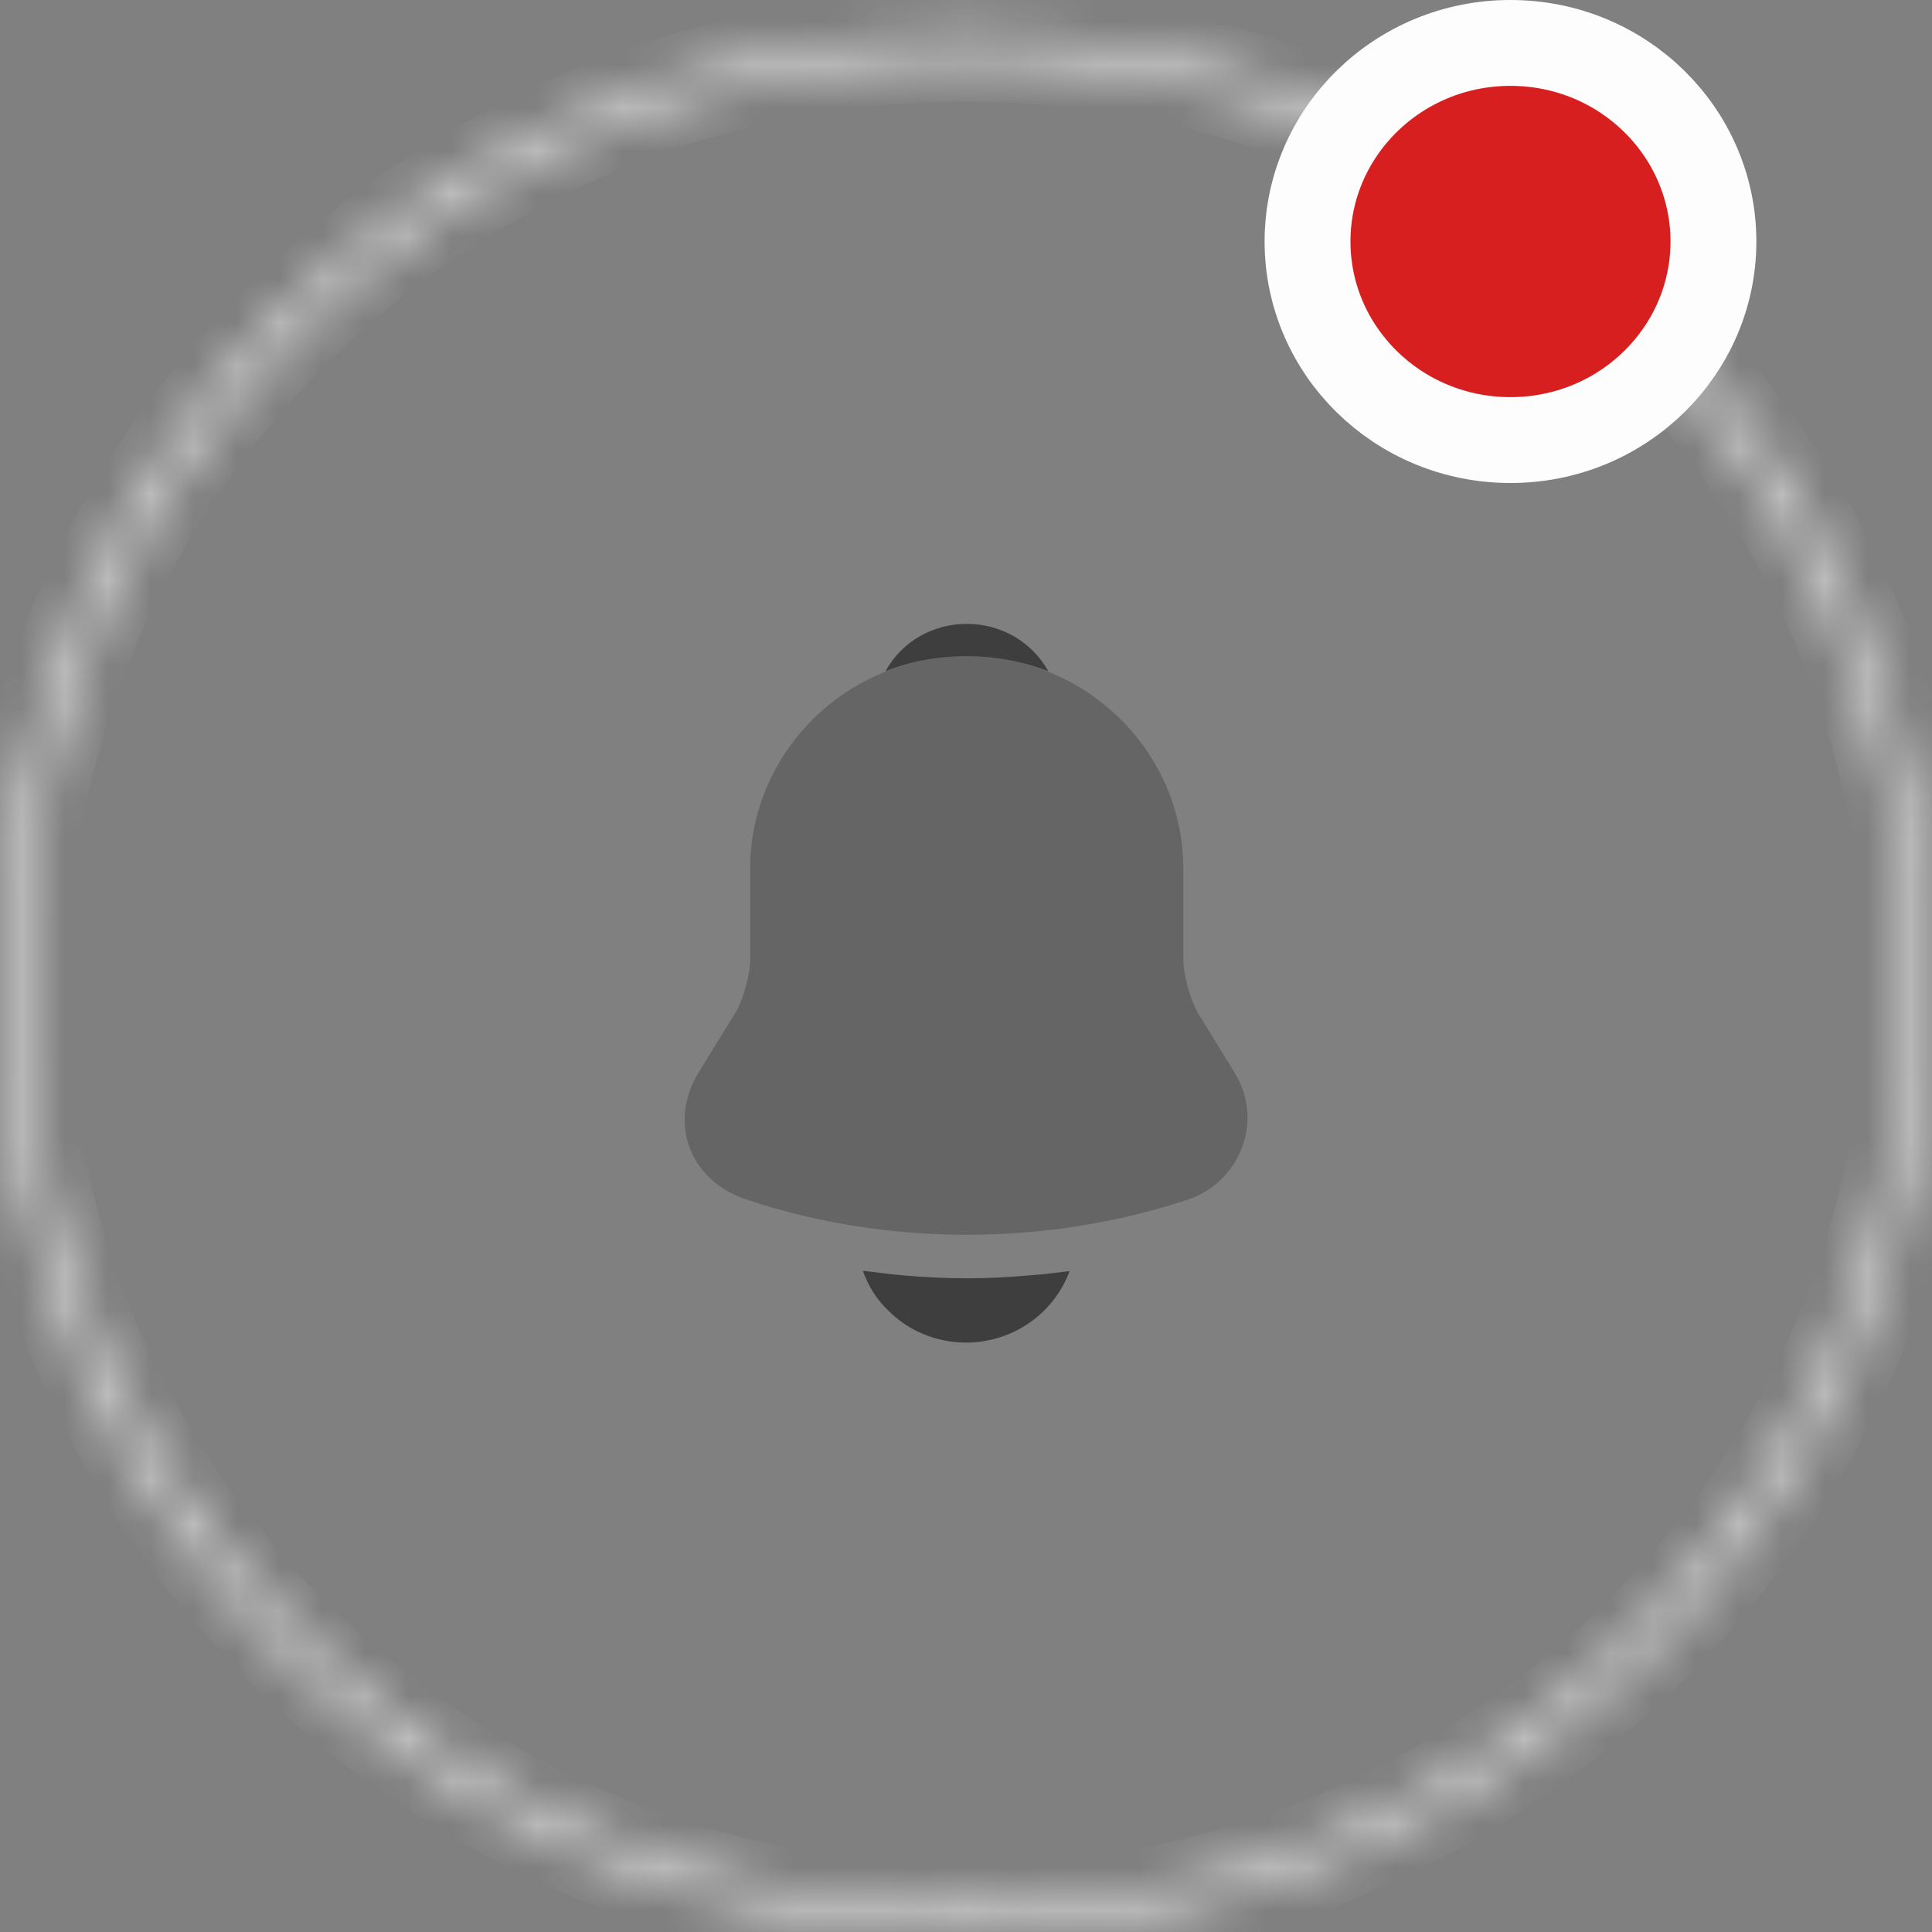 <svg width="45" height="45" viewBox="0 0 45 45" fill="none" xmlns="http://www.w3.org/2000/svg">
<rect x="0" y="0" width="45" height="45" fill="#808080" stroke="none"/>
<mask id="path-1-inside-1_0_465" fill="white">
<path d="M45 22.902C45 35.106 34.926 45 22.5 45C10.074 45 0 35.106 0 22.902C0 10.697 10.074 0.804 22.5 0.804C34.926 0.804 45 10.697 45 22.902ZM0.575 22.902C0.575 34.794 10.391 44.435 22.5 44.435C34.609 44.435 44.425 34.794 44.425 22.902C44.425 11.009 34.609 1.369 22.5 1.369C10.391 1.369 0.575 11.009 0.575 22.902Z"/>
</mask>
<path d="M45 22.902C45 35.106 34.926 45 22.5 45C10.074 45 0 35.106 0 22.902C0 10.697 10.074 0.804 22.5 0.804C34.926 0.804 45 10.697 45 22.902ZM0.575 22.902C0.575 34.794 10.391 44.435 22.5 44.435C34.609 44.435 44.425 34.794 44.425 22.902C44.425 11.009 34.609 1.369 22.5 1.369C10.391 1.369 0.575 11.009 0.575 22.902Z" fill="#D9D9D9" stroke="#E0E0E0" stroke-width="2" mask="url(#path-1-inside-1_0_465)"/>
<path d="M39.909 5.625C39.909 8.162 37.81 10.25 35.182 10.25C32.554 10.25 30.455 8.162 30.455 5.625C30.455 3.088 32.554 1 35.182 1C37.81 1 39.909 3.088 39.909 5.625Z" fill="#D81F1F" stroke="#FDFDFD" stroke-width="2"/>
<path opacity="0.4" d="M28.756 24.985L27.903 23.595C27.724 23.285 27.562 22.7 27.562 22.356V20.239C27.562 17.51 25.304 15.283 22.517 15.283C19.73 15.283 17.472 17.51 17.472 20.239V22.356C17.472 22.7 17.31 23.285 17.131 23.587L16.27 24.985C15.929 25.546 15.852 26.165 16.065 26.734C16.27 27.295 16.756 27.73 17.386 27.939C19.04 28.492 20.778 28.76 22.517 28.76C24.256 28.76 25.994 28.492 27.648 27.948C28.244 27.755 28.704 27.312 28.926 26.734C29.148 26.157 29.088 25.52 28.756 24.985Z" fill="#3E3E3E"/>
<path d="M24.418 15.636C23.829 15.41 23.19 15.285 22.517 15.285C21.852 15.285 21.213 15.402 20.625 15.636C20.991 14.958 21.716 14.531 22.517 14.531C23.327 14.531 24.043 14.958 24.418 15.636ZM24.912 29.607C24.733 30.094 24.405 30.515 23.974 30.813C23.542 31.111 23.027 31.271 22.5 31.272C21.827 31.272 21.162 31.005 20.693 30.527C20.42 30.276 20.216 29.941 20.097 29.598C20.207 29.615 20.318 29.623 20.438 29.64C20.634 29.665 20.838 29.69 21.043 29.707C21.528 29.749 22.023 29.774 22.517 29.774C23.003 29.774 23.489 29.749 23.966 29.707C24.145 29.69 24.324 29.682 24.494 29.657L24.912 29.607Z" fill="#3E3E3E"/>
</svg>
